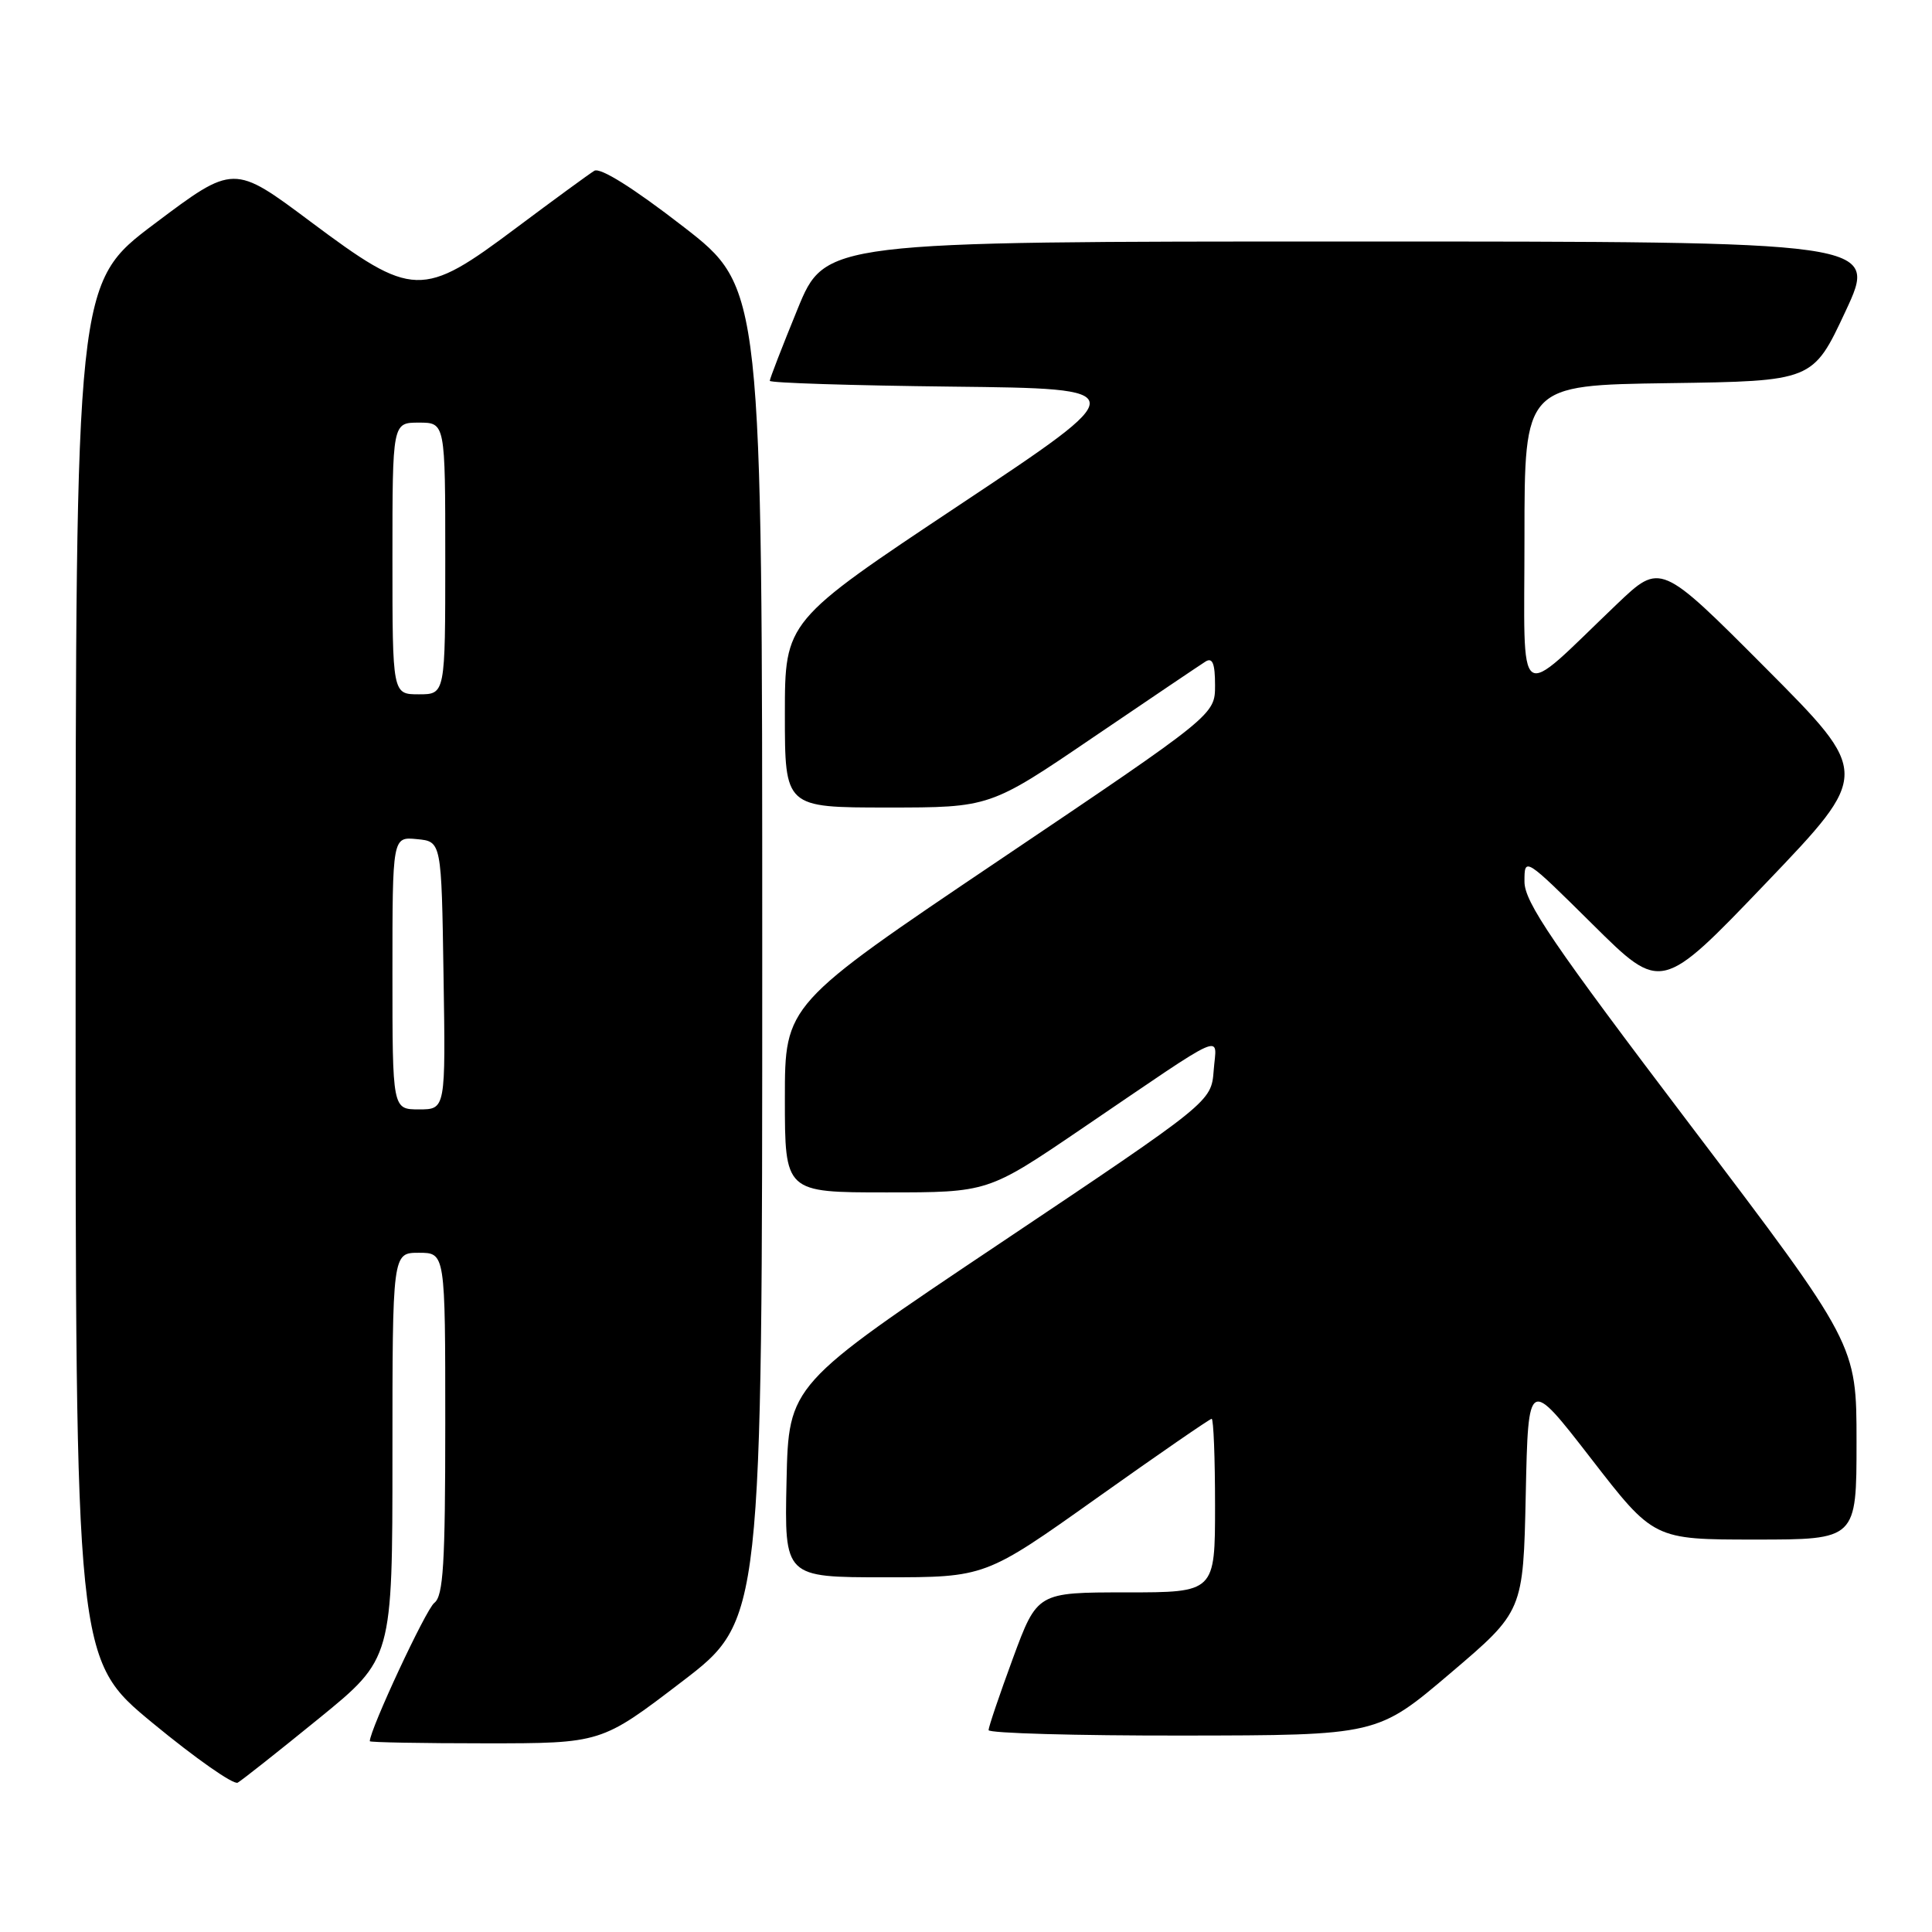<?xml version="1.0" encoding="UTF-8" standalone="no"?>
<!DOCTYPE svg PUBLIC "-//W3C//DTD SVG 1.1//EN" "http://www.w3.org/Graphics/SVG/1.1/DTD/svg11.dtd" >
<svg xmlns="http://www.w3.org/2000/svg" xmlns:xlink="http://www.w3.org/1999/xlink" version="1.1" viewBox="0 0 256 256">
 <g >
 <path fill="currentColor"
d=" M 42.25 227.71 C 52.00 219.77 52.00 219.77 52.00 192.89 C 52.00 166.00 52.00 166.00 55.50 166.00 C 59.00 166.00 59.00 166.00 59.00 188.64 C 59.00 207.27 58.74 211.48 57.55 212.39 C 56.44 213.23 49.00 229.20 49.00 230.72 C 49.00 230.87 55.90 231.00 64.33 231.00 C 79.67 231.00 79.67 231.00 90.33 222.85 C 101.00 214.70 101.00 214.70 101.00 126.41 C 101.00 38.13 101.00 38.13 90.50 30.00 C 83.90 24.89 79.54 22.16 78.75 22.63 C 78.06 23.05 73.41 26.45 68.41 30.19 C 55.91 39.56 54.74 39.52 41.16 29.38 C 30.97 21.76 30.97 21.76 20.50 29.63 C 10.03 37.50 10.03 37.50 10.02 128.69 C 10.00 219.88 10.00 219.88 20.25 228.33 C 25.89 232.98 30.95 236.53 31.50 236.21 C 32.05 235.90 36.89 232.07 42.25 227.71 Z  M 192.17 221.72 C 201.84 213.50 201.84 213.50 202.17 198.01 C 202.50 182.52 202.50 182.52 210.82 193.26 C 219.13 204.00 219.13 204.00 232.57 204.00 C 246.00 204.00 246.00 204.00 246.00 191.06 C 246.00 178.13 246.00 178.13 224.00 149.11 C 205.71 124.99 202.00 119.54 202.00 116.82 C 202.00 113.54 202.00 113.54 211.07 122.52 C 220.13 131.50 220.13 131.50 234.01 117.00 C 247.88 102.50 247.88 102.50 233.96 88.52 C 220.03 74.54 220.03 74.54 214.26 80.04 C 200.64 93.04 202.00 94.01 202.00 71.21 C 202.00 51.04 202.00 51.04 221.11 50.77 C 240.22 50.50 240.22 50.50 244.54 41.25 C 248.86 32.00 248.86 32.00 179.10 32.00 C 109.34 32.00 109.34 32.00 105.67 40.98 C 103.65 45.92 102.00 50.18 102.00 50.46 C 102.00 50.74 112.87 51.08 126.15 51.23 C 150.30 51.50 150.30 51.50 127.15 66.90 C 104.00 82.30 104.00 82.30 104.00 94.65 C 104.00 107.00 104.00 107.00 117.59 107.00 C 131.18 107.00 131.18 107.00 144.84 97.71 C 152.36 92.60 159.07 88.08 159.75 87.65 C 160.67 87.09 161.00 87.93 161.00 90.80 C 161.00 94.71 161.00 94.71 132.50 113.91 C 104.00 133.11 104.00 133.11 104.00 145.56 C 104.00 158.00 104.00 158.00 117.45 158.00 C 130.91 158.00 130.91 158.00 143.20 149.65 C 163.07 136.15 161.18 136.99 160.82 141.84 C 160.50 145.99 160.50 145.99 132.50 164.75 C 104.50 183.50 104.50 183.50 104.22 196.25 C 103.94 209.00 103.94 209.00 117.25 209.00 C 130.56 209.00 130.56 209.00 145.33 198.50 C 153.46 192.72 160.31 188.00 160.55 188.00 C 160.80 188.00 161.00 193.18 161.00 199.50 C 161.00 211.00 161.00 211.00 149.22 211.00 C 137.44 211.00 137.44 211.00 134.21 219.75 C 132.44 224.56 130.99 228.84 130.99 229.25 C 131.00 229.66 142.59 229.99 156.75 229.97 C 182.50 229.94 182.50 229.94 192.17 221.72 Z  M 52.00 128.94 C 52.00 110.87 52.00 110.87 55.25 111.19 C 58.50 111.50 58.50 111.50 58.77 129.25 C 59.05 147.00 59.05 147.00 55.52 147.00 C 52.00 147.00 52.00 147.00 52.00 128.94 Z  M 52.00 74.00 C 52.00 56.00 52.00 56.00 55.50 56.00 C 59.00 56.00 59.00 56.00 59.00 74.00 C 59.00 92.00 59.00 92.00 55.50 92.00 C 52.00 92.00 52.00 92.00 52.00 74.00 Z "/>
</g>
</svg>